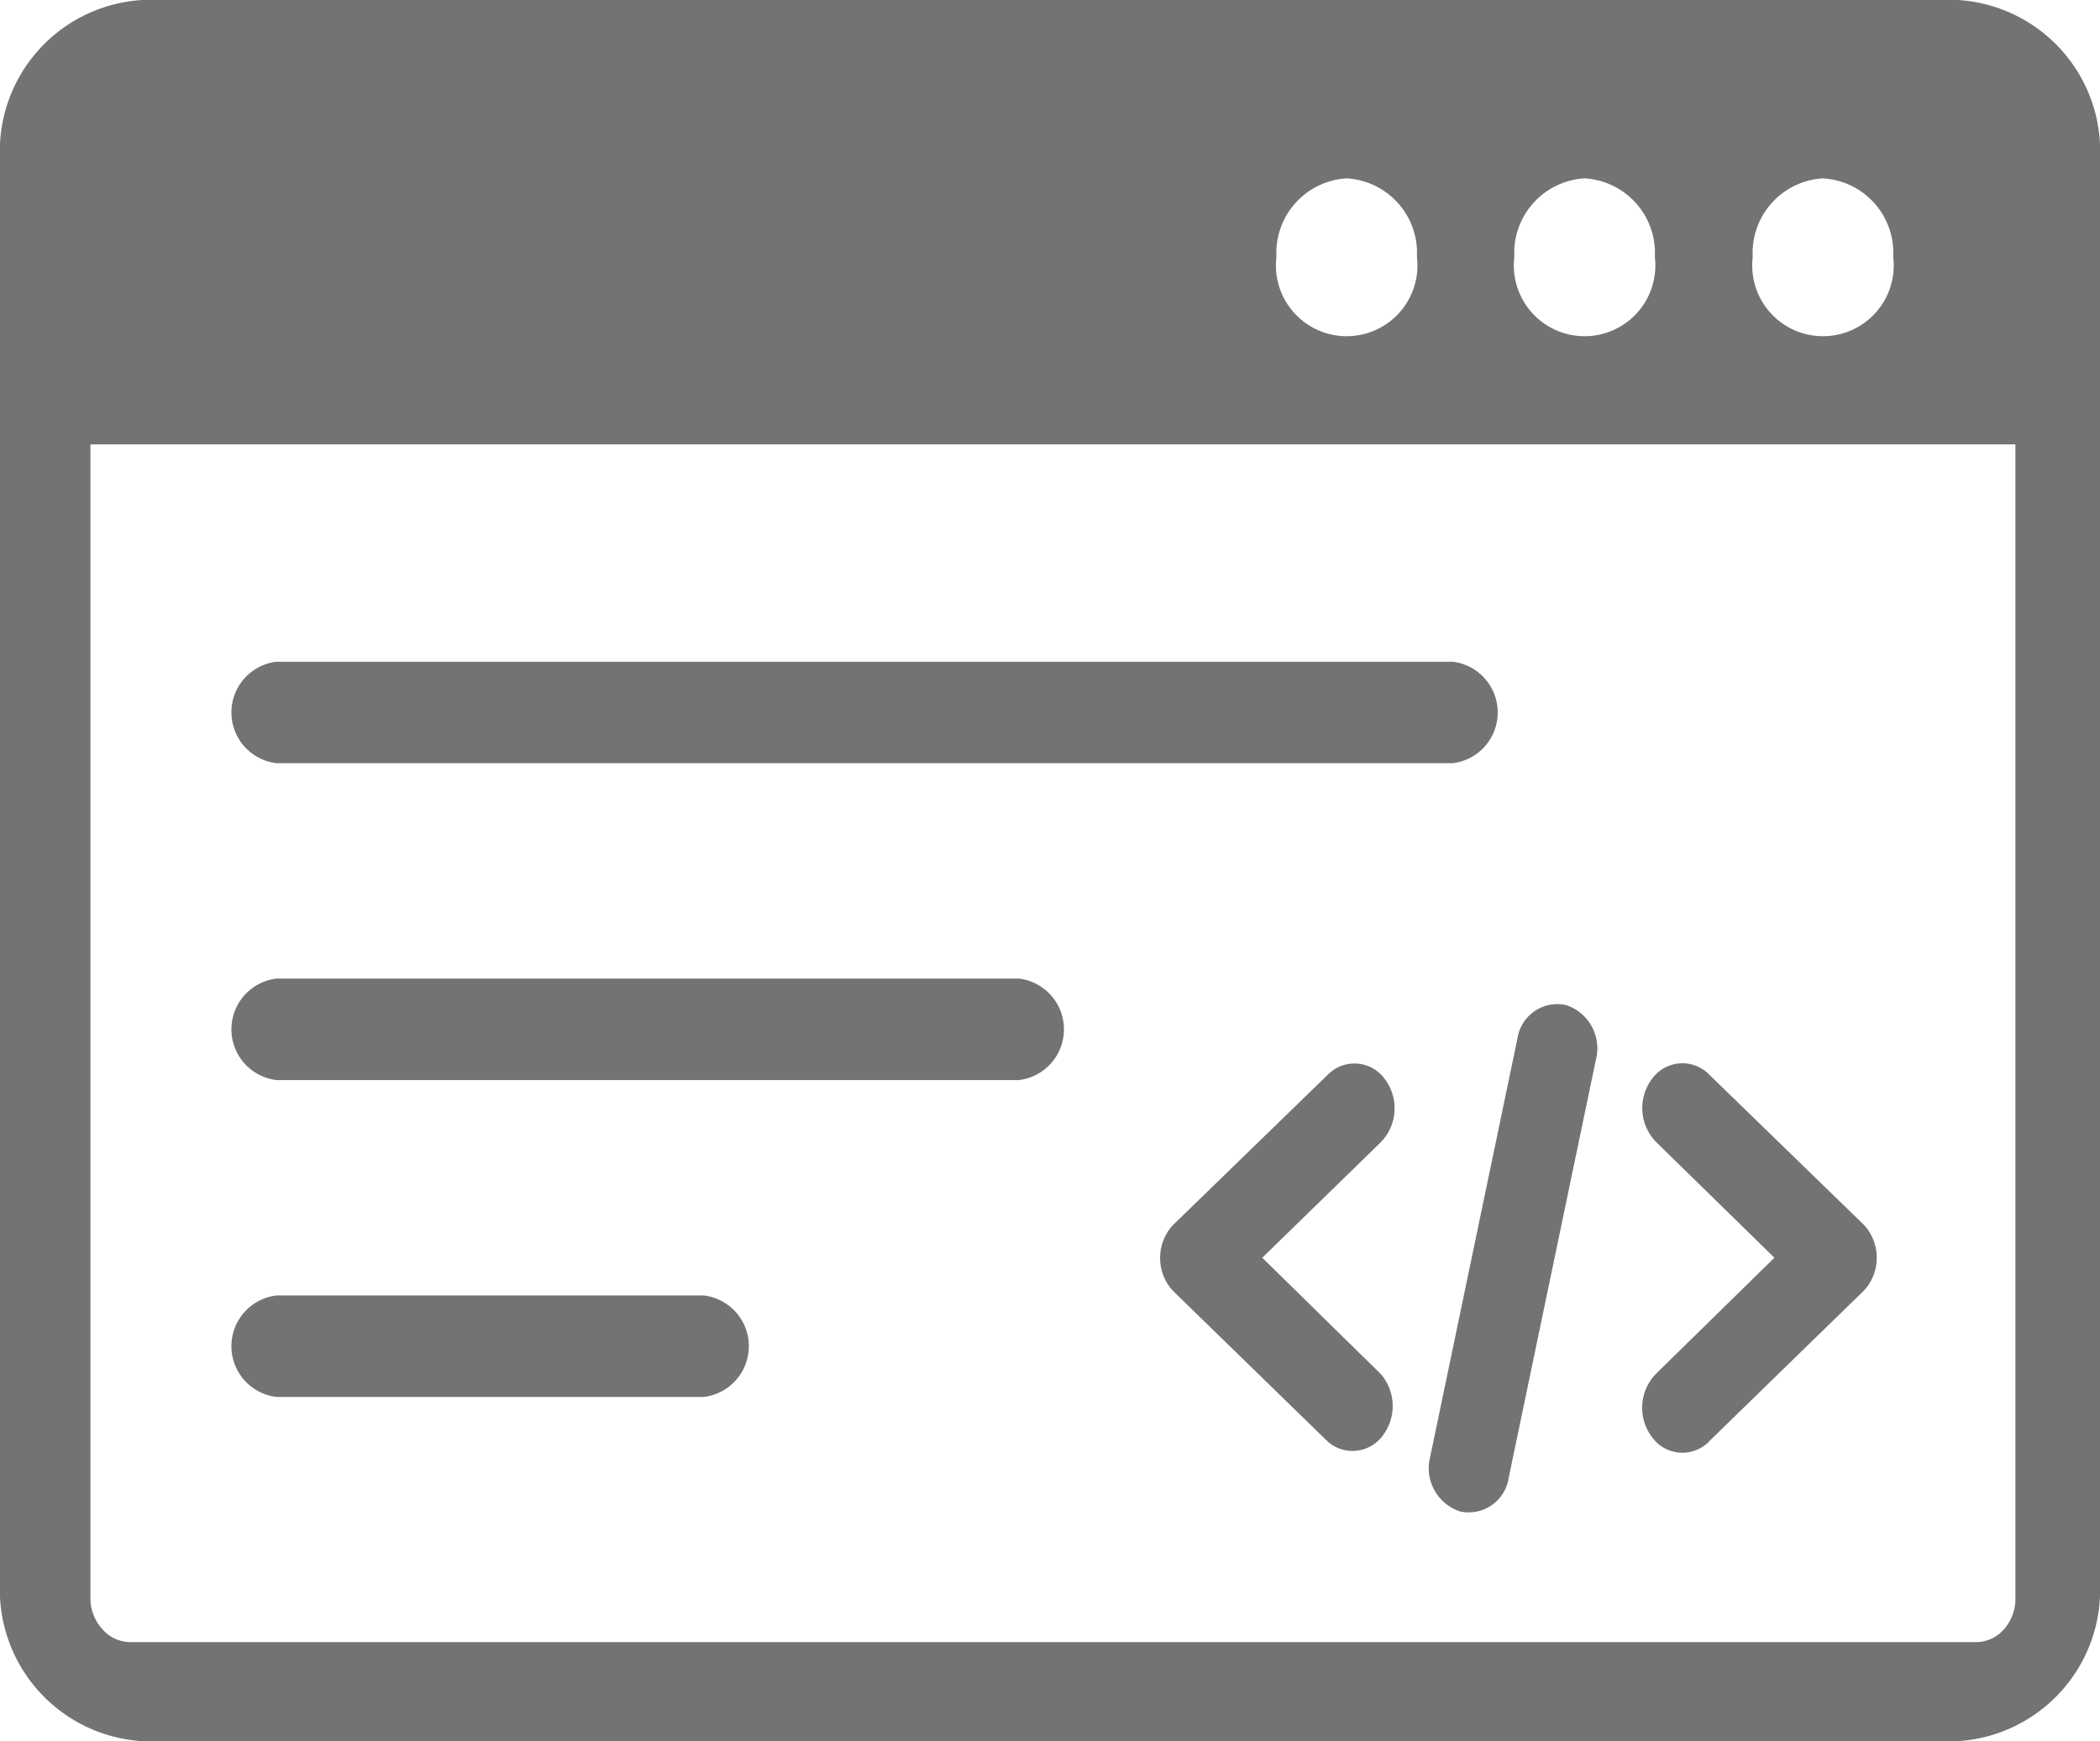 <svg xmlns="http://www.w3.org/2000/svg" width="26.71" height="22.15" viewBox="0 0 26.71 22.15">
  <path id="Dump_Data" data-name="Dump Data" d="M1.808,0H24.9A1.927,1.927,0,0,1,26.71,2.019V20.131A1.93,1.93,0,0,1,24.9,22.15H1.808A1.93,1.93,0,0,1,0,20.131V2.019A1.927,1.927,0,0,1,1.808,0ZM19.3,13.213a.514.514,0,0,1,.616-.428.578.578,0,0,1,.384.688L19.189,18.8a.514.514,0,0,1-.616.428.578.578,0,0,1-.384-.688ZM3.517,17.771a.65.65,0,0,1,0-1.291H8.951a.65.65,0,0,1,0,1.291Zm0-4.031a.65.65,0,0,1,0-1.291h9.442a.65.65,0,0,1,0,1.291Zm0-4.031a.65.65,0,0,1,0-1.291H18.476a.65.65,0,0,1,0,1.291Zm14.042,7.767a.622.622,0,0,1,.028.787.476.476,0,0,1-.7.075l-1.956-1.905a.6.6,0,0,1-.174-.392.613.613,0,0,1,.126-.414.387.387,0,0,1,.05-.056l1.956-1.9a.475.475,0,0,1,.722.053.618.618,0,0,1-.048.806L16.055,16Zm4.178.864a.477.477,0,0,1-.724-.056.62.62,0,0,1,.05-.808L22.569,16l-1.506-1.473a.618.618,0,0,1-.048-.806.475.475,0,0,1,.722-.053l1.956,1.9a.387.387,0,0,1,.05.056.614.614,0,0,1,.126.414.6.6,0,0,1-.174.392l-1.956,1.905ZM25.649,5.653H1.15V20.327a.58.58,0,0,0,.154.4.471.471,0,0,0,.354.163H25.134a.471.471,0,0,0,.354-.163.583.583,0,0,0,.146-.4V5.653ZM23.18,2.269a.949.949,0,0,1,.9,1,.9.9,0,1,1-1.787,0,.95.95,0,0,1,.891-1Zm-6.051,0a.95.95,0,0,1,.893,1,.9.9,0,1,1-1.787,0,.95.95,0,0,1,.893-1Zm3.026,0a.95.95,0,0,1,.893,1,.9.9,0,1,1-1.787,0A.95.95,0,0,1,20.154,2.269Z" fill="#747373" fill-rule="evenodd"/>
</svg>
